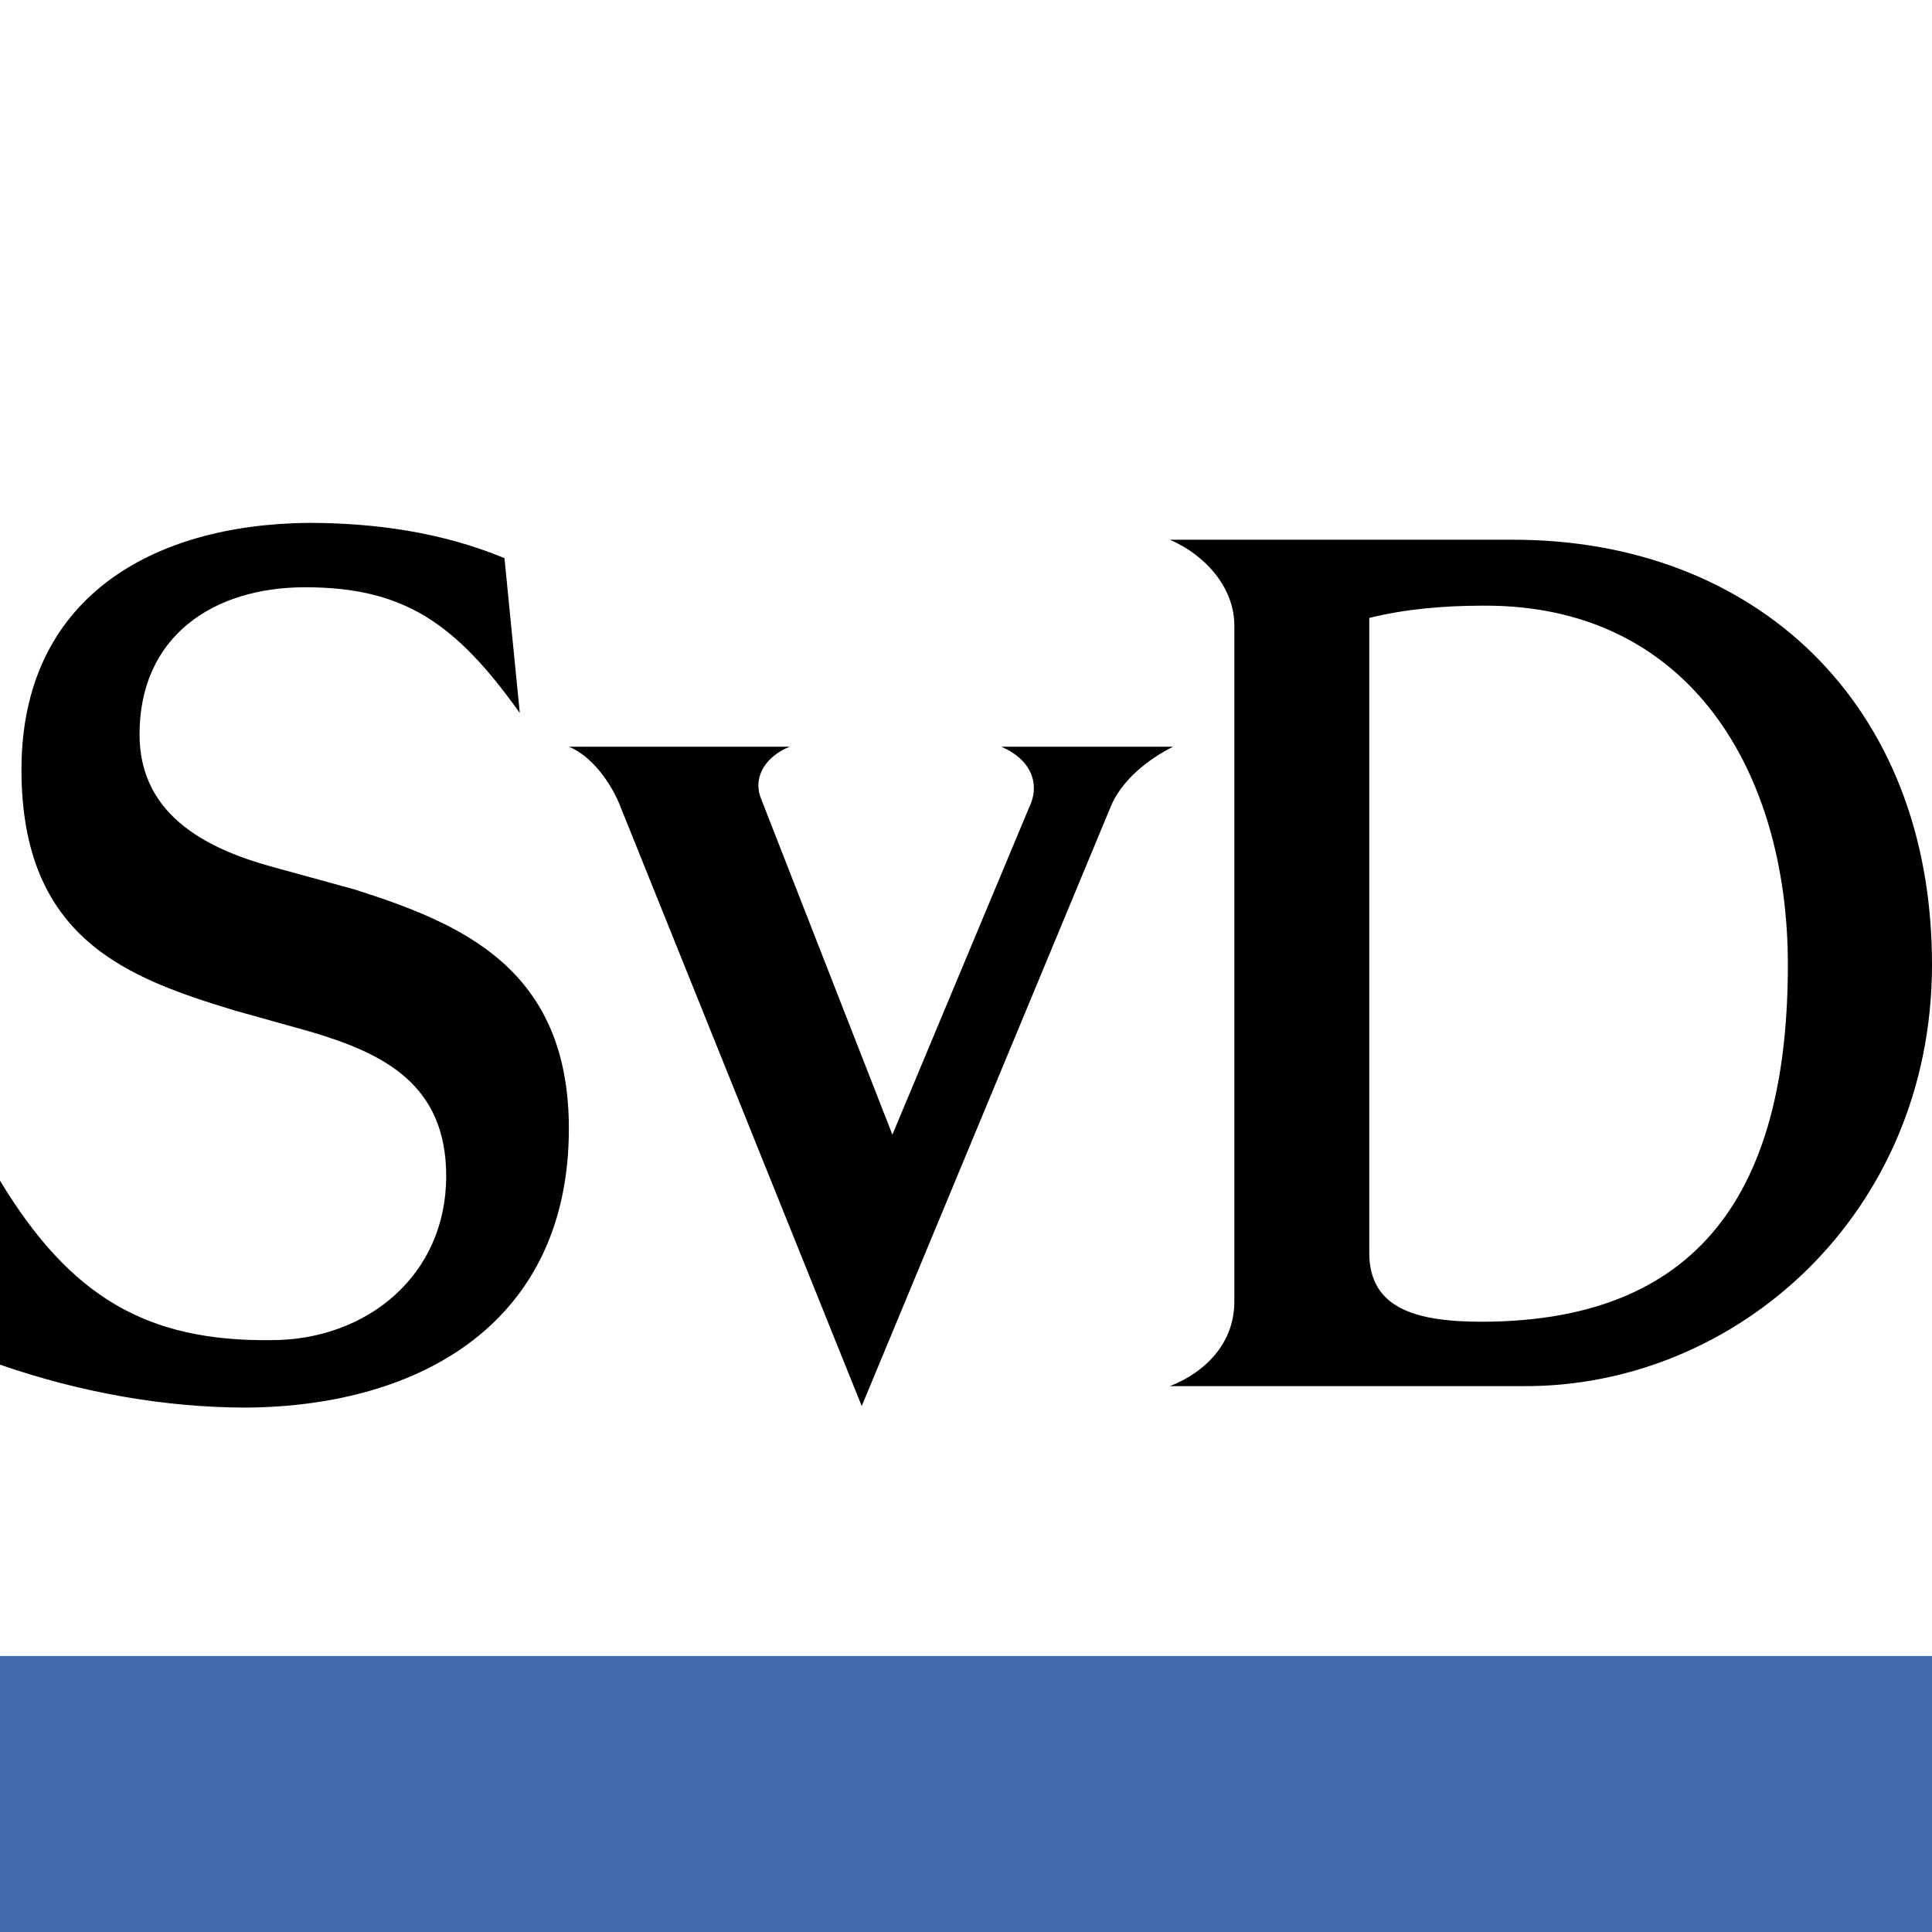 <svg xmlns="http://www.w3.org/2000/svg" viewBox="0 0 126 126"><path fill="#436cae" d="M0 108h126v18H0z"/><path d="M37.1 73.6c0-10.5-7.1-13.4-14-15.6L18 56.6c-4.1-1.1-8.9-3.2-8.9-8.7 0-6.4 4.8-9.6 10.8-9.6 6.4 0 9.8 2.3 14 8.2l-1-10.1c-4.1-1.7-8.5-2.3-12.8-2.3C9.9 34.2 1.4 39 1.4 50.2c0 11.1 7 13.6 13.9 15.7l5 1.4c4.7 1.4 8.8 3.4 8.8 9.4 0 6.5-5.2 10.7-11.4 10.7C9.6 87.5 4.6 84.6 0 77v12c5.2 1.8 10.7 2.8 16.1 2.8 11.4-.1 21-5.6 21-18.2m39.4-24.9H65.3c1.9.8 2.6 2.4 1.8 4L58.2 74l-8.6-22c-.5-1.4.4-2.7 1.9-3.3H37.1c1.5.6 2.8 2.4 3.4 4l15.7 39 16.2-39c.7-1.8 2.5-3.2 4.1-4M126 62.9c0-17.1-11.6-27.7-27.3-27.7H76.3c2.3 1 4.2 3.1 4.2 5.6v44.1c0 2.7-1.9 4.6-4.2 5.5h23c13.9.1 26.7-11.2 26.7-27.5m-9.4 0c0 13.8-5 23.3-20 23.3-4.5 0-7.3-1-7.3-4.5V40.3c2.4-.6 5-.8 7.4-.8 13.6-.1 19.9 11 19.9 23.4"/></svg>